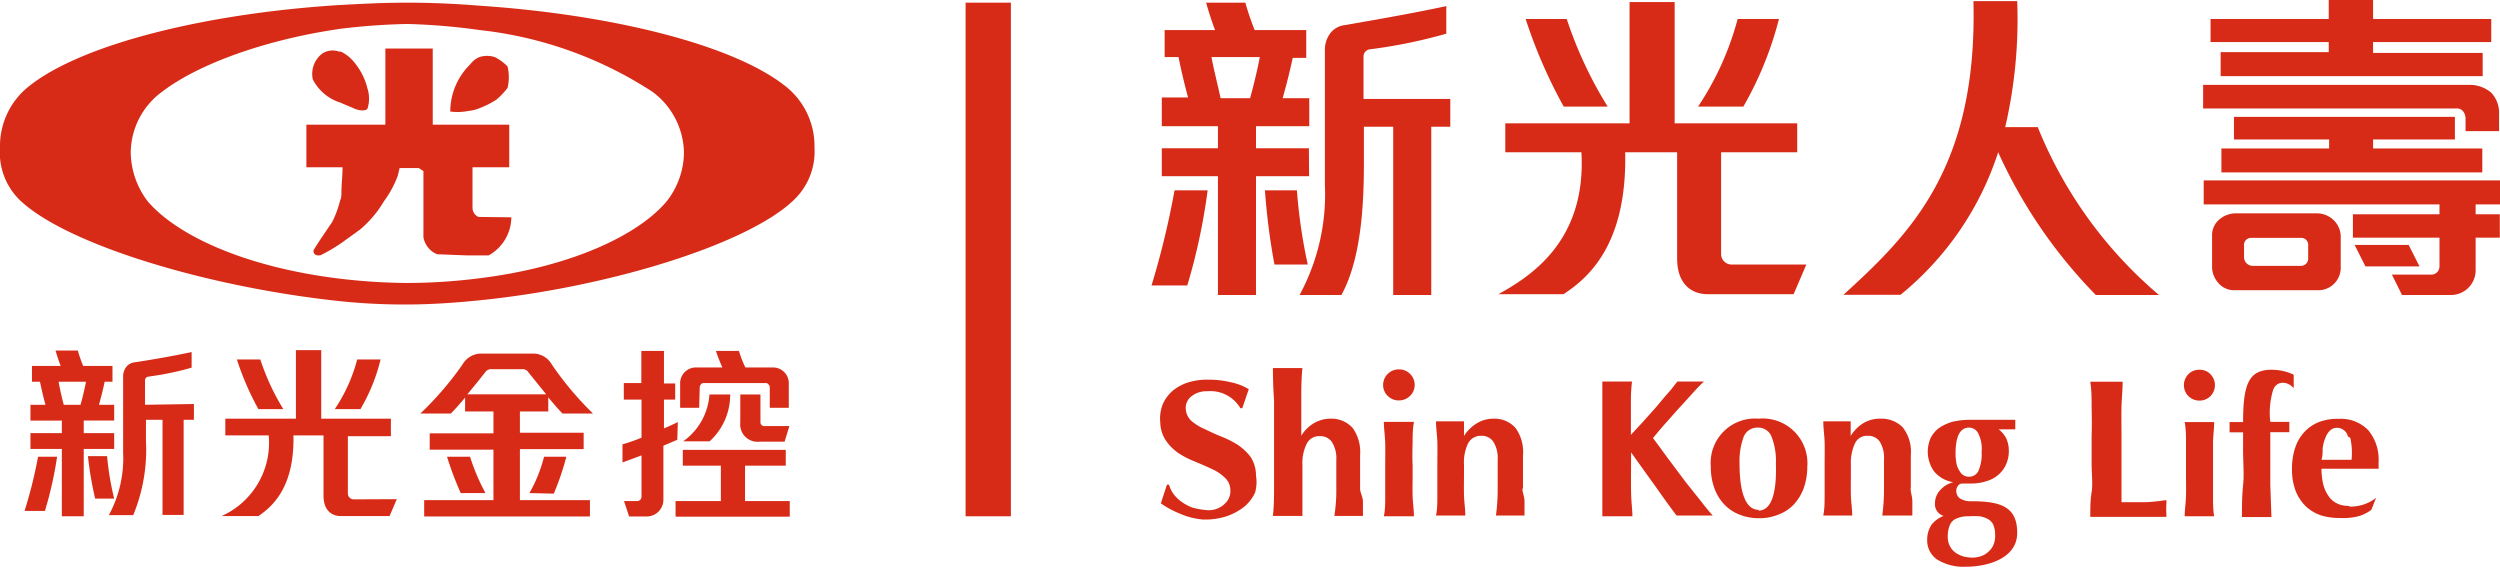 <svg id="圖層_1" data-name="圖層 1" xmlns="http://www.w3.org/2000/svg" viewBox="0 0 131.37 29.83"><defs><style>.cls-1,.cls-2{fill:#d82b17;}.cls-2{fill-rule:evenodd;}</style></defs><title>新光人壽logo</title><path class="cls-1" d="M41.21,4.48c-2.72-2.12-9-3.71-16-4.18C24,.2,22.68.14,21.4.14S19.06.2,17.91.26h0C10.76.7,4.34,2.33,1.59,4.48A4,4,0,0,0,0,7.75a3.49,3.49,0,0,0,1.12,2.84c2.53,2.31,9.9,4.52,16.79,5.24A32.2,32.2,0,0,0,21.4,16c1.22,0,2.53-.09,3.81-.22,6.8-.69,14-2.93,16.44-5.21A3.52,3.52,0,0,0,42.8,7.75,4,4,0,0,0,41.21,4.48ZM35,10.62c-1.59,1.84-5.18,3.43-9.79,4a30.47,30.47,0,0,1-3.81.25,31.86,31.86,0,0,1-3.49-.22c-4.78-.57-8.49-2.16-10.14-4.06A4.33,4.33,0,0,1,6.87,8,4,4,0,0,1,8.52,4.82c1.74-1.34,5.15-2.7,9.39-3.31a34.29,34.29,0,0,1,3.49-.25,33.16,33.16,0,0,1,3.81.32,20.75,20.75,0,0,1,9.07,3.24A4.06,4.06,0,0,1,35.94,8,4.2,4.2,0,0,1,35,10.62Z"/><path class="cls-2" d="M24.61,5.83a2,2,0,0,0,.6-.15,4.74,4.74,0,0,0,.87-.44,3.86,3.86,0,0,0,.59-.62,2.39,2.39,0,0,0,0-1.13A2.54,2.54,0,0,0,26,3a1.32,1.32,0,0,0-.81,0,1.11,1.11,0,0,0-.47.37,3.49,3.49,0,0,0-1.06,2.49A2.86,2.86,0,0,0,24.61,5.83Zm-6.7-.43c.25.12.53.22.72.31s.59.15.68,0a1.74,1.74,0,0,0,0-1.06,3.38,3.38,0,0,0-.62-1.28,2.09,2.09,0,0,0-.78-.66l-.1,0a1,1,0,0,0-.87.1,1.34,1.34,0,0,0-.5,1.37A2.46,2.46,0,0,0,17.91,5.4Zm7.3,6h-.07a.53.53,0,0,1-.31-.49V8.79h1.93V6.55H25.21l-2.47,0,0-4H20.25v4l-2.34,0H16.1V8.79H18c0,.45-.06.94-.06,1.35,0,.12,0,.25-.06.37a5.71,5.71,0,0,1-.41,1.13c-.34.52-.69,1-1,1.52,0,.28.25.28.38.25a9,9,0,0,0,1.06-.62l1-.72a5.76,5.76,0,0,0,1.27-1.5,5.33,5.33,0,0,0,.72-1.33L21,8.83l1,0,.25.16,0,3.47a1.18,1.18,0,0,0,.72.9l1.53.06.75,0,.43,0a2.32,2.32,0,0,0,1.19-2Z"/><path class="cls-1" d="M36.77,20.34c0-.08.09-.21.18-.21h3.31c.09,0,.19.13.19.21v1.09h1V20.17a.83.83,0,0,0-.88-.86h-1.4a5.41,5.41,0,0,1-.34-.87H37.62a8.65,8.65,0,0,0,.34.87H36.62a.83.83,0,0,0-.88.86v1.26h1Zm-.87,2.85h1.39a3.31,3.31,0,0,0,1.08-2.46H37.28A3.28,3.28,0,0,1,35.9,23.19Zm3-2.46v1.48a.91.91,0,0,0,1,1h1.33l.25-.82H40.19a.2.2,0,0,1-.23-.21V20.73Zm-3.28,1.45c-.21.1-.5.24-.73.33V21h.59v-.85h-.59V18.44H33.7v1.69h-.92V21h.93v2a9.44,9.44,0,0,1-1,.35v.95l1-.37V26.1a.23.23,0,0,1-.25.23h-.67l.27.81h.89a.88.88,0,0,0,.91-.86V23.42l.73-.31Zm3.53,4.15V24.47h2.14v-.83H35.88v.83h2v1.86H35.5v.82h6v-.82Z"/><path class="cls-1" d="M29.1,25.94A13.89,13.89,0,0,0,29.76,24H28.59a7.72,7.72,0,0,1-.77,1.91ZM24.7,24H23.49a17.46,17.46,0,0,0,.72,1.91h1.3A11.06,11.06,0,0,1,24.7,24Zm2.62-.4h3.35v-.86H27.32V21.62h1.49v-.74c.4.48.59.69.75.85h1.6A17,17,0,0,1,29,19.16a1.13,1.13,0,0,0-.94-.58H25.24a1.14,1.14,0,0,0-.94.58,17,17,0,0,1-2.21,2.57h1.6c.16-.16.36-.37.75-.84v.73h1.49v1.15H22.58v.86h3.35v2.65H22.29v.86H31v-.86H27.32Zm-2.76-2.88c.23-.28.54-.65.93-1.15a.37.37,0,0,1,.34-.17h1.61a.35.35,0,0,1,.33.17l.93,1.15Z"/><path class="cls-1" d="M1.29,26.85H2.36A19.65,19.65,0,0,0,3,24H2A23.93,23.93,0,0,1,1.29,26.85ZM6,22.76H4.4V22.1H6v-.83H5.2c.11-.38.22-.83.3-1.21h.41v-.83H4.37a7.83,7.83,0,0,1-.28-.81H2.92c.07.25.17.56.27.81H1.68v.83H2.1c.08.38.18.83.29,1.21H1.6v.83H3.25v.66H1.6v.83H3.25v3.54H4.4V23.59H6ZM4.23,21.27H3.35c-.1-.37-.21-.86-.27-1.21H4.52C4.45,20.41,4.34,20.9,4.23,21.27Zm3.39,0V20a.2.2,0,0,1,.18-.21,15.49,15.49,0,0,0,2.27-.47v-.82c-.94.2-2,.39-3,.54a.65.65,0,0,0-.41.21.81.81,0,0,0-.19.52v4a6.3,6.3,0,0,1-.75,3.3H7a9,9,0,0,0,.67-3.91v-1.1h.87v5H9.65v-5h.54v-.83Zm-2,2.7h-1A18.54,18.54,0,0,0,5,26.2H6A14.72,14.72,0,0,1,5.63,24Z"/><path class="cls-1" d="M20,18.89H18.77a8.53,8.53,0,0,1-1.18,2.61h1.35A9.68,9.68,0,0,0,20,18.89ZM14.89,21.5a12.12,12.12,0,0,1-1.21-2.61H12.45a14.3,14.3,0,0,0,1.13,2.61Zm3.72,4.74a.31.31,0,0,1-.33-.32v-3h2.26V22H16.88V18.4H15.55V22H11.84v.88h2.28a4.22,4.22,0,0,1-2.48,4.24h1.94c.66-.46,1.9-1.43,1.84-4.24H17v3.17c0,.78.44,1.07.92,1.07h2.55l.38-.89Z"/><rect class="cls-1" x="50.74" y="0.14" width="2.38" height="26.99"/><path class="cls-1" d="M68.15,10H66.47a34.66,34.66,0,0,0,.5,3.9h1.75A28,28,0,0,1,68.15,10Zm3.5-7A.38.38,0,0,1,72,2.59a27,27,0,0,0,4-.82V.32c-1.66.36-3.61.7-5.33,1a1.12,1.12,0,0,0-.72.37,1.43,1.43,0,0,0-.33.91V9.69a11.1,11.1,0,0,1-1.33,5.81h2.2c1-1.83,1.18-4.54,1.18-6.89V6.66h1.54V15.5h2V6.66h1V5.2H71.65ZM68.78,7.79H66V6.63h2.8V5.16H67.4c.19-.66.39-1.46.53-2.12h.71V1.58H65.93A14.44,14.44,0,0,1,65.44.14H63.38c.12.44.3,1,.47,1.44H61.2V3h.73c.13.66.32,1.46.5,2.12H61.05V6.63H64V7.79H61.05V9.26H64V15.5h2V9.26h2.79ZM65.69,5.16H64.14C64,4.51,63.78,3.65,63.66,3H66.2C66.08,3.65,65.87,4.51,65.69,5.16ZM93.48,1H91.31a15.38,15.38,0,0,1-2.08,4.6h2.38A18.31,18.31,0,0,0,93.48,1Zm-9,4.6A21.33,21.33,0,0,1,82.33,1H80.17a26.16,26.16,0,0,0,2,4.6ZM60.51,15h1.88a31.81,31.81,0,0,0,1.07-5H61.72A43.71,43.71,0,0,1,60.51,15Zm29.93-1.63V8h4V6.48H88V.11H85.63V6.48H79.1V8h4c.27,4.74-2.76,6.56-4.36,7.46h3.42C83.33,14.68,85.51,13,85.4,8h2.73v5.58c0,1.37.77,1.88,1.62,1.88h4.5l.67-1.56H91A.55.55,0,0,1,90.44,13.37Zm16.64-6.69h-1.71A25.07,25.07,0,0,0,106,.06h-2.3c.22,8.77-3.35,12.26-6.83,15.43h3A16,16,0,0,0,105,8a26,26,0,0,0,5.13,7.5h3.32A22.65,22.65,0,0,1,107.08,6.68Zm19.49,6.19h-2.84L124.3,14h2.84Zm4.8-2.13V9.48H115.8v1.26h12.39v.52h-4.55v1.23h4.55V14a.43.43,0,0,1-.4.43h-2.1l.53,1.07h2.5a1.3,1.3,0,0,0,1.37-1.26V12.49h1.27V11.26h-1.27v-.52Zm-9-8h-5.68V4h13.77V2.78H124.7V2.21h6.21V1H124.7V0h-2.33V1h-6.21V2.21h6.21Zm7.19,3.45v.7h1.76V6a1.55,1.55,0,0,0-.4-1.12,1.74,1.74,0,0,0-1.22-.42H115.77V5.7h13.35C129.42,5.7,129.56,6,129.56,6.23ZM116.73,7.8V9.06h13.71V7.8H124.7V7.33H129V6.14H117.39V7.33h5V7.8Zm5,3.41h-4.23a1.35,1.35,0,0,0-.84.29,1.08,1.08,0,0,0-.42.86V14a1.26,1.26,0,0,0,.28.81,1.08,1.08,0,0,0,.87.44h4.39a1.16,1.16,0,0,0,.85-.32A1.18,1.18,0,0,0,123,14V12.47a1.2,1.2,0,0,0-.37-.9A1.27,1.27,0,0,0,121.74,11.21Zm-.44,2.36a.38.38,0,0,1-.4.4h-2.53a.46.46,0,0,1-.44-.44v-.61a.37.37,0,0,1,.38-.42h2.63a.36.36,0,0,1,.36.37Z"/><path class="cls-1" d="M119.44,20.52a4.09,4.09,0,0,0-.14,1.65l1,0v.54l-1,0v.94c0,.67,0,1.29,0,1.84l.06,1.68h-1.55c0-.55,0-1.11.06-1.67s0-1.18,0-1.85v-.93h-.71v-.54l.71,0c0-2,.3-2.75,1.5-2.75a2.68,2.68,0,0,1,1.16.26v.71l0,0C120.19,20,119.6,20,119.44,20.52Z"/><path class="cls-1" d="M109.91,21.39c0-.44,0-.89-.07-1.33l.39,0,.47,0,.46,0,.38,0c0,.44-.05.89-.06,1.33s0,.95,0,1.52v2.54c0,.36,0,.68,0,.94l1.18,0c.39,0,.78-.06,1.18-.11l0,.21a3.38,3.38,0,0,0,0,.52q0,.09,0,.15h-4c0-.42,0-.86.07-1.3s0-.95,0-1.52v-1.4C109.93,22.34,109.92,21.83,109.91,21.39Z"/><path class="cls-1" d="M115,19.66a.77.77,0,0,1,.57-.23.76.76,0,0,1,.58.23.82.82,0,0,1,0,1.16.8.8,0,0,1-.58.23.81.81,0,0,1-.57-.23.82.82,0,0,1,0-1.16Zm-.2,7.47c0-.34.06-.7.07-1.07s0-.77,0-1.18v-.41c0-.42,0-.82,0-1.18s0-.74-.07-1.11h1.55c0,.37-.06.74-.06,1.11s0,.76,0,1.18v.41c0,.41,0,.81,0,1.18s0,.73.06,1.07Z"/><path class="cls-1" d="M123.5,26.62a2.17,2.17,0,0,0,1.36-.46l0,0-.25.63a2.13,2.13,0,0,1-.62.32,3.09,3.09,0,0,1-1,.11,3.42,3.42,0,0,1-1-.13,2.2,2.2,0,0,1-.8-.46,2.37,2.37,0,0,1-.55-.81,3.14,3.14,0,0,1-.2-1.17,3.41,3.41,0,0,1,.18-1.16,2.23,2.23,0,0,1,.5-.82,2.06,2.06,0,0,1,.76-.5,2.67,2.67,0,0,1,1-.16,2,2,0,0,1,1.57.6,2.41,2.41,0,0,1,.54,1.68v.22a.35.35,0,0,1,0,.12h-3a3.71,3.71,0,0,0,.08.77,1.84,1.84,0,0,0,.26.62,1.13,1.13,0,0,0,.43.41,1.24,1.24,0,0,0,.62.15m0-3.64a.59.59,0,0,0-.57-.46.54.54,0,0,0-.38.15,1.08,1.08,0,0,0-.24.39,2.11,2.11,0,0,0-.14.55c0,.2,0,.4-.06.59h1.58A3.58,3.58,0,0,0,123.5,23Z"/><path class="cls-1" d="M88.57,25.32l-.89-1.19c-.27-.36-.57-.79-.82-1.11.28-.34.57-.68.7-.82s.48-.55.74-.83.5-.55.72-.79a6.69,6.69,0,0,1,.52-.53h-1.4l-.36.46c-.2.22-.42.48-.66.77s-.5.56-.77.87l-.65.7v-.5c0-.51,0-1,0-1.38a8.38,8.38,0,0,1,.06-.92H84.2c0,.45,0,.89,0,1.34s0,.95,0,1.52v1.4c0,.56,0,1.07,0,1.52s0,.88,0,1.3h1.58c0-.32-.06-.74-.07-1.27s0-1.19,0-1.93v-.16l0,0c.32.45.71,1,1.24,1.73.38.54.76,1.08,1.15,1.59H90c-.15-.17-.35-.4-.6-.73Zm-17.1.35c0-.27,0-.54,0-.81s0-.57,0-.92a2.17,2.17,0,0,0-.39-1.45A1.49,1.49,0,0,0,69.94,22a1.73,1.73,0,0,0-.9.24,1.89,1.89,0,0,0-.66.66l0,0c0-.67,0-1.29,0-1.85s0-1.13.06-1.71H66.89q0,.87.06,1.71c0,.56,0,1.18,0,1.86v.66c0,.68,0,1.3,0,1.86s0,1.13-.06,1.68h1.55c0-.16,0-.36,0-.58s0-.44,0-.66,0-.42,0-.6v-.83a2.28,2.28,0,0,1,.22-1.11.72.72,0,0,1,.69-.41.73.73,0,0,1,.64.31,1.6,1.6,0,0,1,.23.95c0,.62,0,1.18,0,1.67s-.05.9-.1,1.26h1.5c0-.24,0-.48,0-.74S71.47,25.89,71.47,25.67Zm8.56,0c0-.27,0-.54,0-.81s0-.57,0-.92a2.17,2.17,0,0,0-.39-1.45A1.48,1.48,0,0,0,78.51,22a1.68,1.68,0,0,0-.9.24,2.07,2.07,0,0,0-.68.67h0l0-.77H75.46c0,.37.06.73.07,1.1s0,.77,0,1.19v.4c0,.42,0,.82,0,1.19s0,.73-.07,1.07H77c0-.34-.06-.7-.07-1.07s0-.77,0-1.19v-.41a2.29,2.29,0,0,1,.21-1.11.75.75,0,0,1,.7-.41.73.73,0,0,1,.63.31,1.6,1.6,0,0,1,.23.95c0,.62,0,1.18,0,1.67a10.77,10.77,0,0,1-.09,1.26h1.5c0-.24,0-.48,0-.74S80,25.89,80,25.67Zm-6.52-6.26a.82.82,0,0,0-.83.82.78.78,0,0,0,.24.57.79.79,0,0,0,.59.24.81.81,0,0,0,.59-.24.81.81,0,0,0,0-1.15A.81.81,0,0,0,73.51,19.41Zm.72,3.87c0-.37,0-.73.07-1.11H72.72c0,.38.06.74.07,1.11s0,.76,0,1.19v.4c0,.42,0,.82,0,1.19s0,.73-.07,1.07H74.3c0-.34-.06-.69-.07-1.07s0-.77,0-1.19v-.4C74.21,24,74.22,23.65,74.23,23.28Zm29.38,3.06a1.11,1.11,0,0,1-.62-.15.47.47,0,0,1-.19-.4.38.38,0,0,1,.09-.26.26.26,0,0,1,.21-.12h.47a2.68,2.68,0,0,0,.83-.13,1.61,1.61,0,0,0,.63-.35,1.5,1.5,0,0,0,.39-.54,1.67,1.67,0,0,0,.14-.69,1.54,1.54,0,0,0-.14-.67,1.31,1.31,0,0,0-.4-.47l0,0,.88,0v-.5h-1.36l-.28,0-.39,0-.38,0a3.72,3.72,0,0,0-.91.11,2.39,2.39,0,0,0-.7.33,1.47,1.47,0,0,0-.43.52,1.78,1.78,0,0,0,.19,1.76,1.65,1.65,0,0,0,1,.56v0a1.37,1.37,0,0,0-.71.44,1,1,0,0,0-.25.66.64.64,0,0,0,.45.67v0a1.52,1.52,0,0,0-.63.46,1.43,1.43,0,0,0-.23.83,1.21,1.21,0,0,0,.52,1,2.64,2.64,0,0,0,1.53.38c1.11,0,2.68-.43,2.68-1.78S105.17,26.34,103.61,26.34Zm-.14-3.87a.54.54,0,0,1,.47.28,1.79,1.79,0,0,1,.19,1,2.18,2.18,0,0,1-.17,1,.54.54,0,0,1-.51.3.53.53,0,0,1-.24-.06.55.55,0,0,1-.22-.21,1.16,1.16,0,0,1-.17-.37,2.84,2.84,0,0,1-.06-.57C102.76,22.92,103,22.47,103.47,22.47Zm1.29,6.14a.92.92,0,0,1-.24.35,1,1,0,0,1-.38.25,1.36,1.36,0,0,1-.51.09,1.87,1.87,0,0,1-.49-.07,1.44,1.44,0,0,1-.41-.21,1,1,0,0,1-.27-.33,1.07,1.07,0,0,1-.11-.49,1.5,1.5,0,0,1,.13-.65.62.62,0,0,1,.3-.29,1.5,1.5,0,0,1,.66-.13,5.28,5.28,0,0,1,.59,0,1.34,1.34,0,0,1,.44.15.65.65,0,0,1,.28.31,1.38,1.38,0,0,1,.09.54A1.16,1.16,0,0,1,104.76,28.61ZM92.41,22a2.33,2.33,0,0,0-2.51,2.53,3.15,3.15,0,0,0,.19,1.13,2.41,2.41,0,0,0,.53.86,2.19,2.19,0,0,0,.81.53,2.63,2.63,0,0,0,1,.18,2.59,2.59,0,0,0,1-.18,2.15,2.15,0,0,0,.82-.53,2.55,2.55,0,0,0,.53-.86,3.39,3.39,0,0,0,.19-1.13A2.35,2.35,0,0,0,92.41,22Zm0,4.79c-.63,0-1-.8-1-2.42a3.71,3.71,0,0,1,.21-1.4.77.77,0,0,1,.74-.5.75.75,0,0,1,.74.5,3.5,3.5,0,0,1,.22,1.4C93.37,26,93.05,26.83,92.41,26.83Zm8-1.16q0-.41,0-.81c0-.26,0-.57,0-.92a2.06,2.06,0,0,0-.43-1.45A1.58,1.58,0,0,0,98.81,22a1.68,1.68,0,0,0-.9.24,2,2,0,0,0-.66.67h0l0-.77H95.81c0,.37.06.73.07,1.1s0,.77,0,1.19v.4c0,.42,0,.82,0,1.19s0,.73-.07,1.07h1.52c0-.34-.06-.7-.07-1.07s0-.77,0-1.19v-.41a2.41,2.41,0,0,1,.21-1.11.69.69,0,0,1,.67-.41.73.73,0,0,1,.64.31,1.61,1.61,0,0,1,.22.95c0,.62,0,1.18,0,1.67a10.77,10.77,0,0,1-.09,1.26h1.58c0-.24,0-.48,0-.74S100.4,25.89,100.4,25.67ZM65.71,24a3,3,0,0,0-.69-.64,5.41,5.41,0,0,0-.87-.43c-.3-.12-.59-.26-.86-.39a2.63,2.63,0,0,1-.68-.42.92.92,0,0,1-.3-.63.77.77,0,0,1,.28-.65,1.25,1.25,0,0,1,.85-.28,1.82,1.82,0,0,1,1.74.89h.1l.34-1a3,3,0,0,0-.93-.36,5,5,0,0,0-1.24-.14,3.41,3.41,0,0,0-1,.14,2.54,2.54,0,0,0-.8.42,2,2,0,0,0-.53.69,2,2,0,0,0-.15,1,1.78,1.78,0,0,0,.33,1,2.55,2.55,0,0,0,.67.64,4.93,4.93,0,0,0,.86.43c.31.13.59.25.86.38a2.24,2.24,0,0,1,.66.44.86.86,0,0,1,.3.63.88.88,0,0,1-.28.74,1.19,1.19,0,0,1-1,.34,3.84,3.84,0,0,1-.72-.13,2.46,2.46,0,0,1-.56-.3,1.91,1.91,0,0,1-.43-.42,1.63,1.63,0,0,1-.23-.48h-.11L61,26.45a4.72,4.72,0,0,0,1,.54,3.77,3.77,0,0,0,1.21.31,3.65,3.65,0,0,0,1.24-.17,3.17,3.17,0,0,0,.93-.5,2.14,2.14,0,0,0,.57-.74A2,2,0,0,0,66,25,1.79,1.79,0,0,0,65.71,24Z"/></svg>